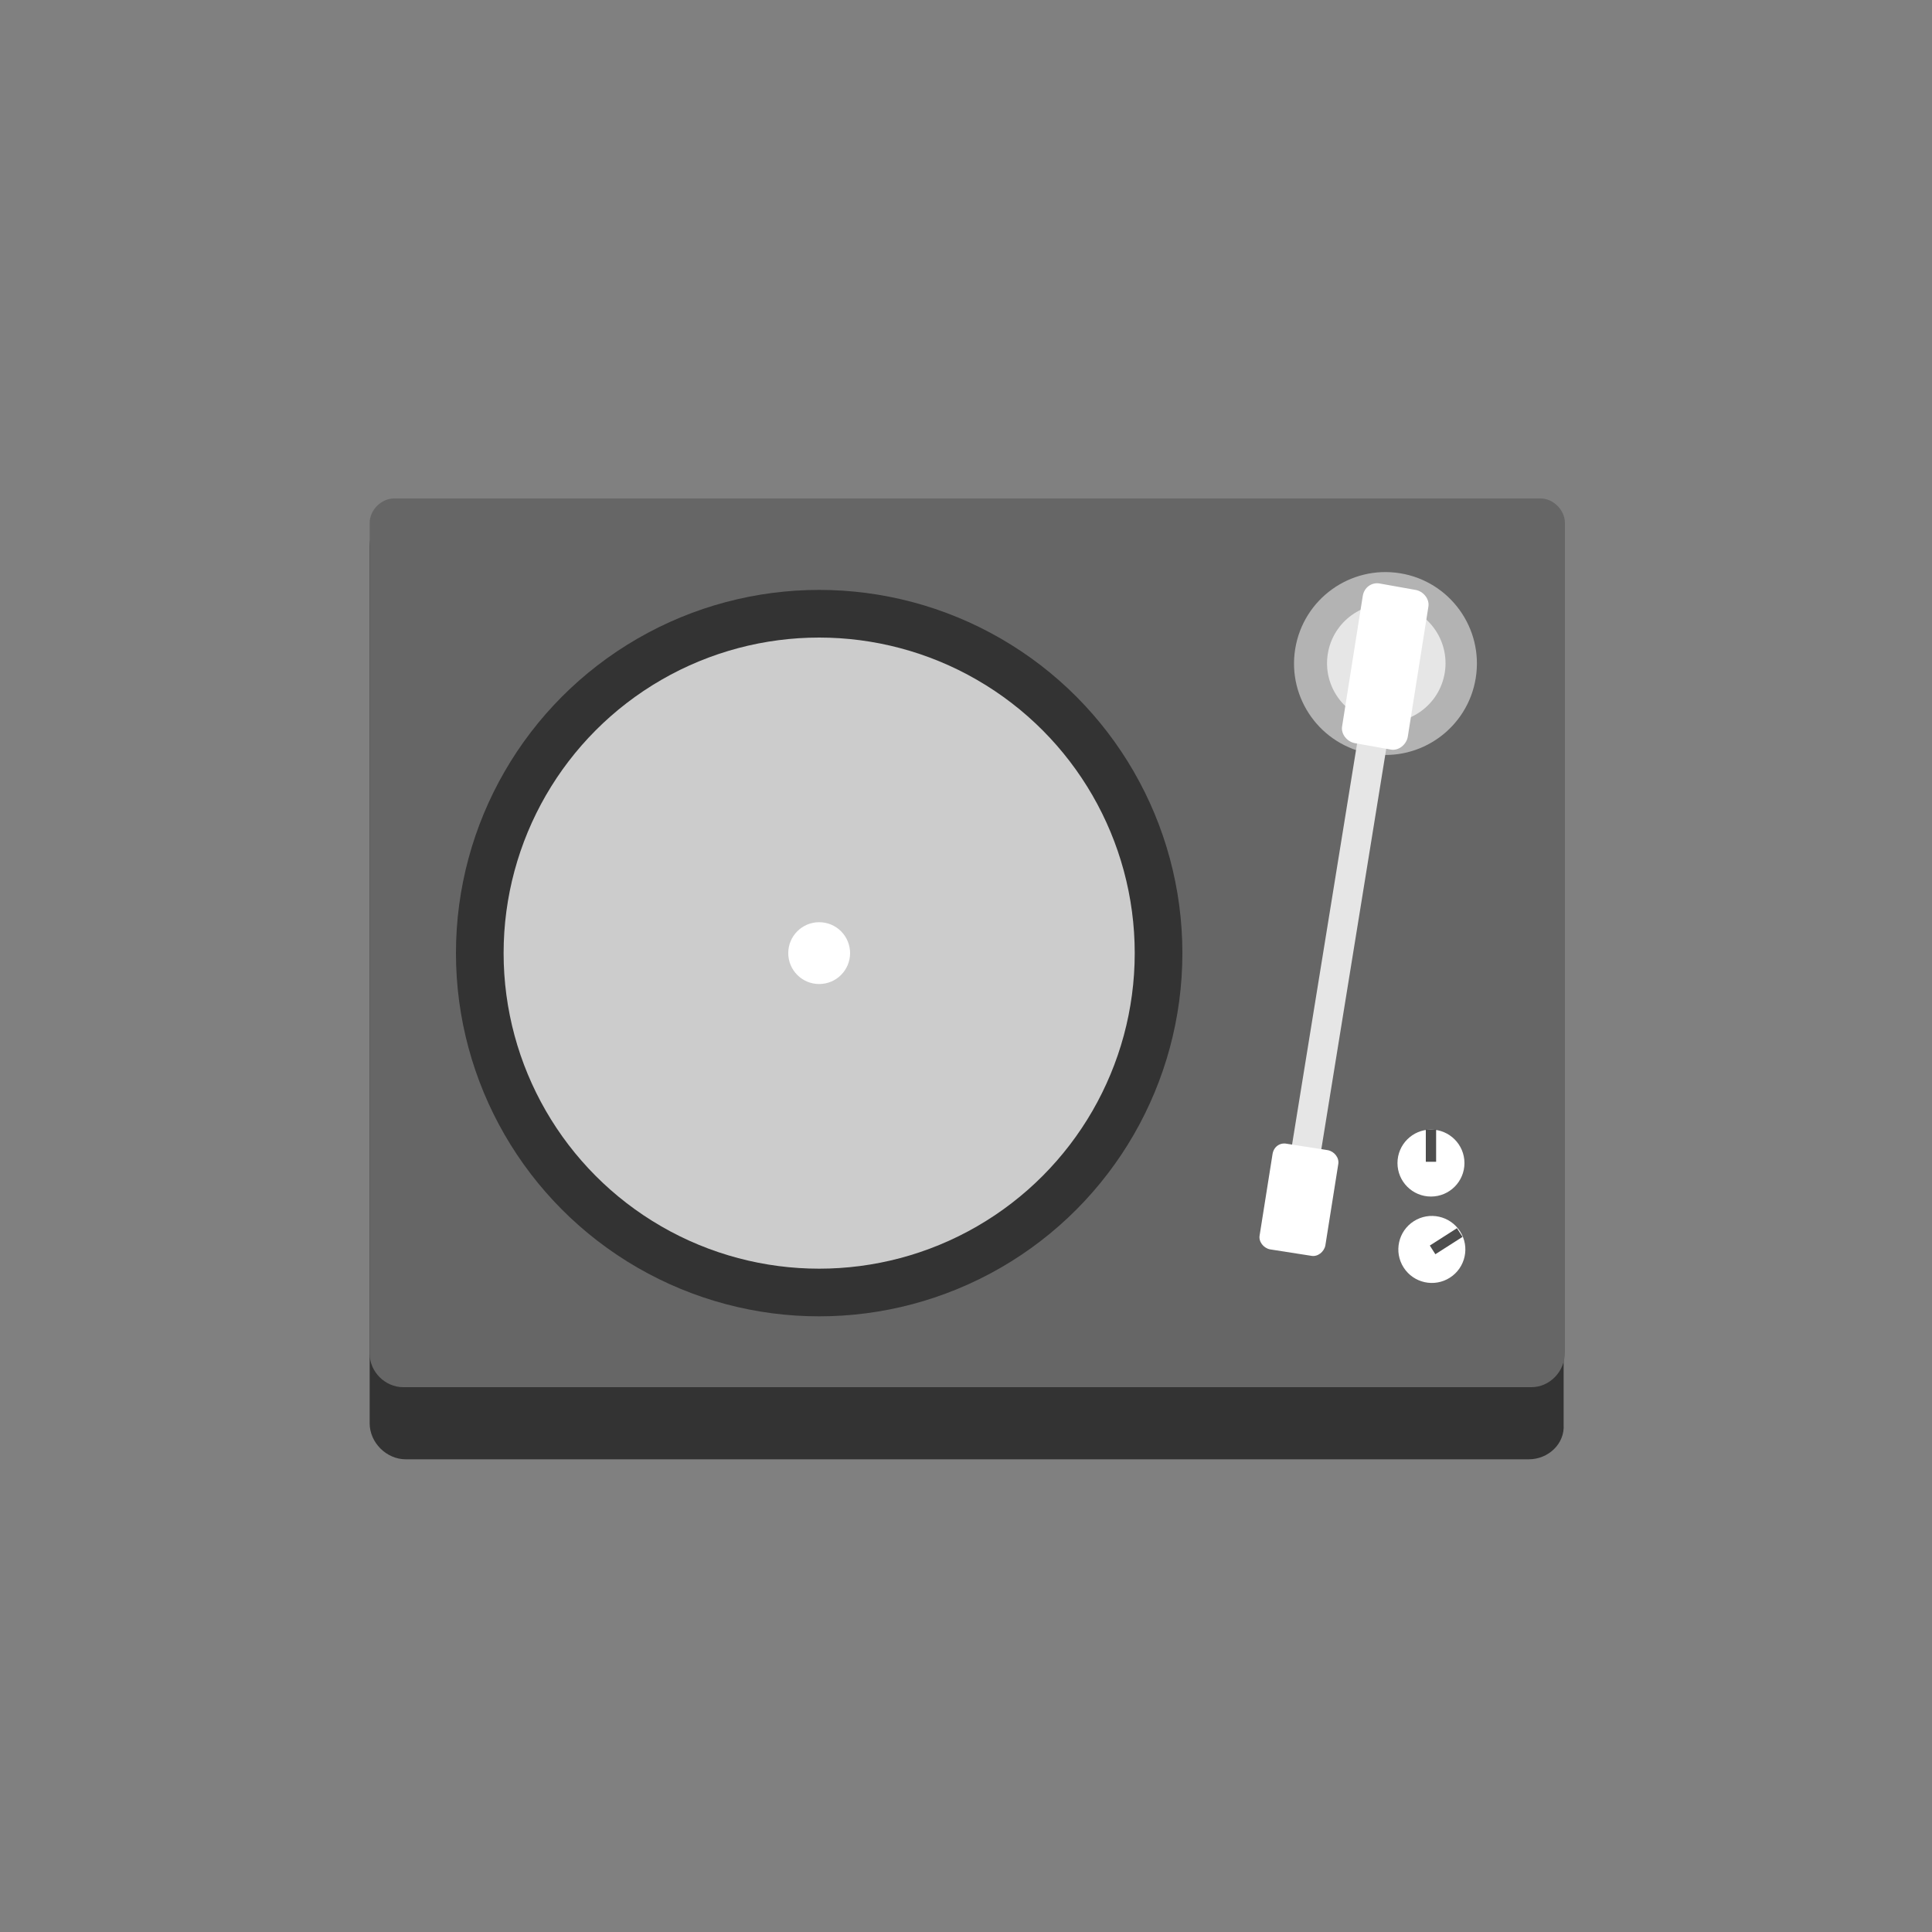 <?xml version="1.0" encoding="utf-8"?>
<!-- Generator: Adobe Illustrator 20.1.0, SVG Export Plug-In . SVG Version: 6.00 Build 0)  -->
<svg version="1.1" id="Layer_1" xmlns="http://www.w3.org/2000/svg" xmlns:xlink="http://www.w3.org/1999/xlink" x="0px" y="0px"
	 viewBox="0 0 150 150" style="enable-background:new 0 0 150 150;" xml:space="preserve">
<rect x="0" y="0" width="150" height="150" fill="#808080" stroke="none"/>
<style type="text/css">
	.st0{fill:#FFFFFF;}
	.st1{fill:#333333;}
	.st2{fill:#666666;}
	.st3{fill:#CCCCCC;}
	.st4{fill:#B3B3B3;}
	.st5{fill:#E6E6E6;}
	.st6{fill:#4D4D4D;}
</style>
<g>
	<path class="st1" d="M118.7,113.3H31.5c-1.5,0-2.8-1.3-2.8-2.8V42.5c0-2.1,1.7-3.7,3.7-3.7h85.3c2.1,0,3.7,1.7,3.7,3.7v68.1
		C121.5,112.1,120.2,113.3,118.7,113.3z"/>
	<path class="st2" d="M118.9,107.7H31.3c-1.4,0-2.6-1.2-2.6-2.6V40.6c0-1,0.9-1.9,1.9-1.9h89c1,0,1.9,0.9,1.9,1.9V105
		C121.5,106.5,120.3,107.7,118.9,107.7z"/>
	<circle class="st1" cx="63.6" cy="74" r="28.2"/>
	<circle class="st3" cx="63.6" cy="74" r="24.5"/>
	<circle class="st0" cx="63.6" cy="74" r="2.4"/>
	<ellipse transform="matrix(0.16 -0.987 0.987 0.16 39.537 149.378)" class="st4" cx="107.5" cy="51.5" rx="7.1" ry="7.1"/>
	<ellipse transform="matrix(0.16 -0.987 0.987 0.16 39.584 149.455)" class="st5" cx="107.6" cy="51.5" rx="4.6" ry="4.6"/>
	
		<rect x="102.8" y="55.2" transform="matrix(-0.987 -0.16 0.16 -0.987 194.89 162.183)" class="st5" width="2.3" height="36.2"/>
	<path class="st0" d="M107.1,45.3l2.8,0.5c0.6,0.1,1.1,0.7,1,1.3l-1.6,10.1c-0.1,0.6-0.7,1.1-1.3,1l-2.8-0.5c-0.6-0.1-1.1-0.7-1-1.3
		l1.6-10.1C105.9,45.6,106.5,45.2,107.1,45.3z"/>
	<path class="st0" d="M99.9,88.8l3.2,0.5c0.5,0.1,0.9,0.6,0.8,1.1l-1,6.3c-0.1,0.5-0.6,0.9-1.1,0.8l-3.2-0.5
		c-0.5-0.1-0.9-0.6-0.8-1.1l1-6.3C98.9,89,99.4,88.7,99.9,88.8z"/>
	<g>
		<circle class="st0" cx="111.1" cy="90.3" r="2.6"/>
		<rect x="110.7" y="87.7" class="st6" width="0.8" height="2.5"/>
	</g>
	<g>
		<ellipse transform="matrix(0.843 -0.539 0.539 0.843 -34.772 75.118)" class="st0" cx="111.1" cy="97" rx="2.6" ry="2.6"/>
		
			<rect x="111.9" y="95" transform="matrix(0.539 0.843 -0.843 0.539 132.889 -50.18)" class="st6" width="0.8" height="2.5"/>
	</g>
</g>
</svg>
